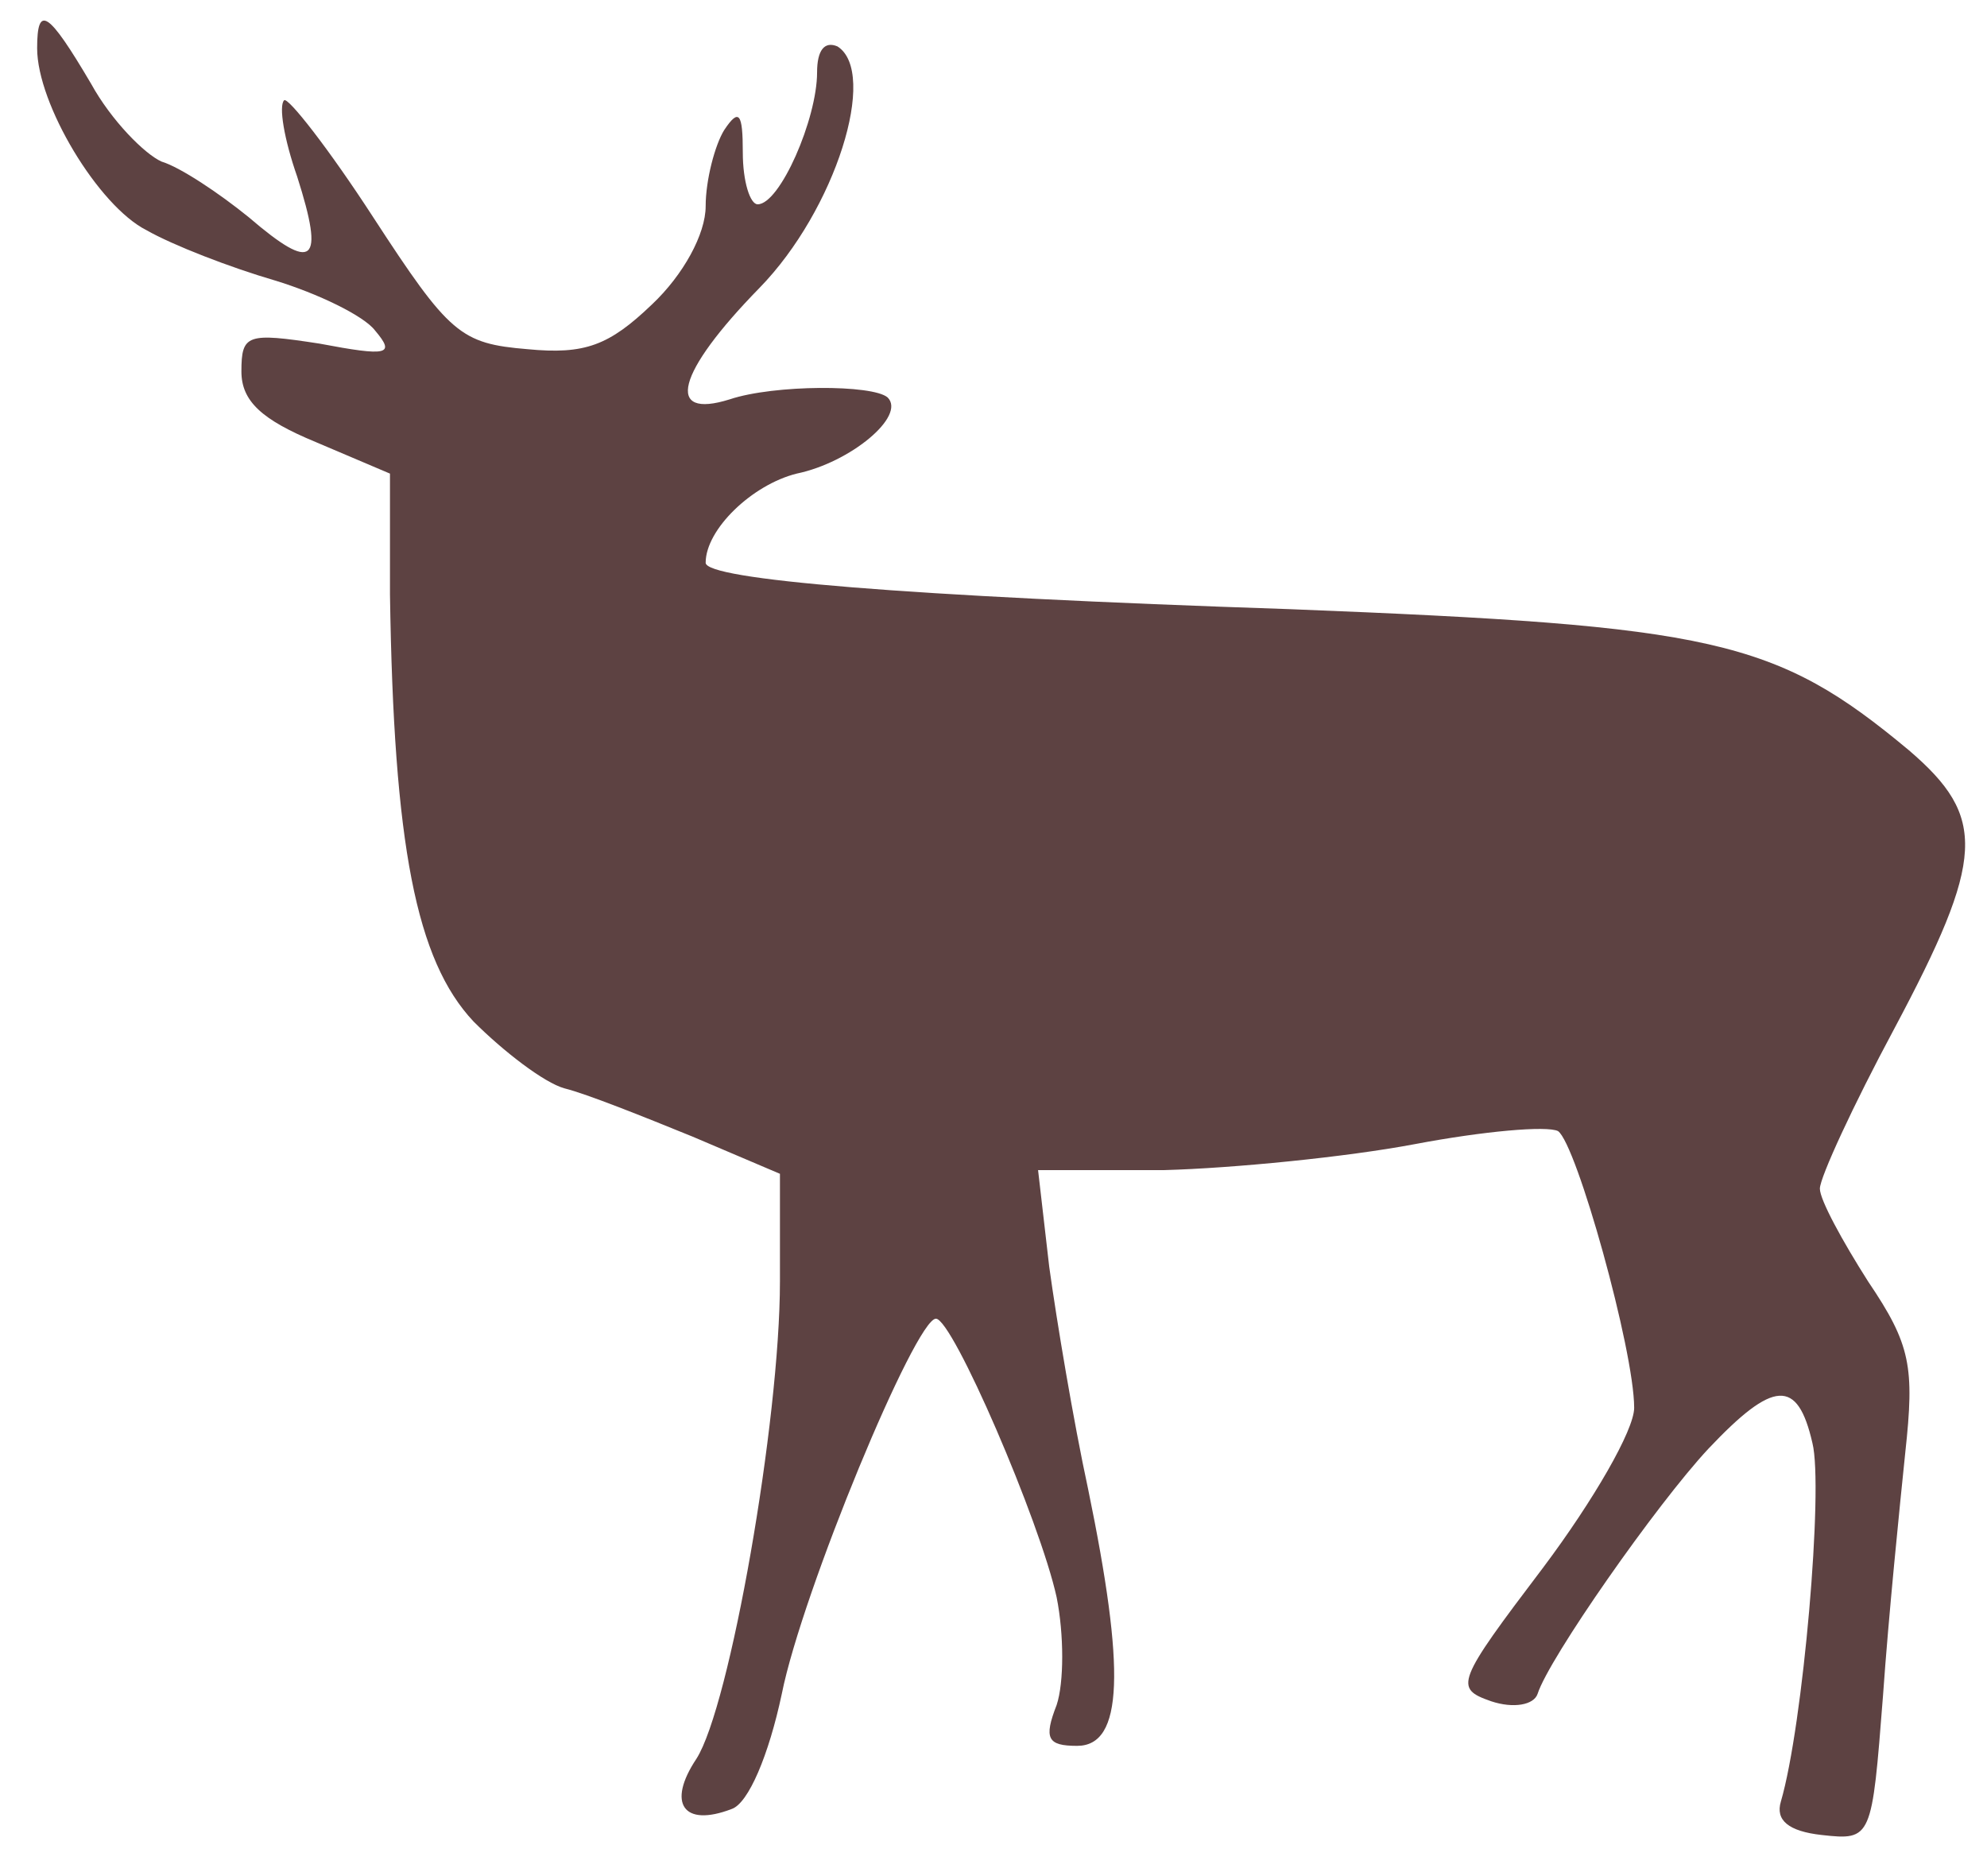 <?xml version="1.0" standalone="no"?>
<!DOCTYPE svg PUBLIC "-//W3C//DTD SVG 20010904//EN"
 "http://www.w3.org/TR/2001/REC-SVG-20010904/DTD/svg10.dtd">
<svg version="1.0" xmlns="http://www.w3.org/2000/svg"
 width="107pt" height="101pt" viewBox="0 0 107 101"
 preserveAspectRatio="xMidYMid meet">

<g transform="translate(0,101) scale(0.1,-0.1)"
fill="#5d4242" stroke="none">
<path d="M20 984 c0 -30 33 -85 59 -98 14 -8 45 -20 69 -27 23 -7 48 -19 54
-27 11 -13 7 -14 -30 -7 -39 6 -42 5 -42 -15 0 -16 11 -26 40 -38 l40 -17 0
-65 c2 -135 14 -197 45 -230 16 -16 38 -33 49 -36 12 -3 42 -15 69 -26 l47
-20 0 -58 c0 -75 -27 -229 -45 -257 -16 -24 -7 -37 19 -27 9 3 20 29 27 62 11
55 72 202 83 202 9 0 56 -109 65 -150 4 -20 4 -46 0 -58 -7 -18 -5 -22 11 -22
25 0 26 41 6 138 -8 37 -17 91 -21 120 l-6 52 68 0 c37 1 98 7 135 14 37 7 71
10 77 7 10 -7 41 -118 41 -149 0 -12 -22 -50 -49 -86 -47 -62 -48 -65 -28 -72
12 -4 23 -2 25 4 6 19 64 102 92 132 35 37 48 38 56 3 6 -24 -5 -152 -17 -193
-3 -10 4 -16 22 -18 27 -3 27 -2 33 75 3 43 9 102 12 131 5 46 3 58 -20 92
-14 22 -26 44 -26 50 0 6 18 45 40 86 49 92 50 114 8 150 -72 60 -105 67 -333
76 -209 7 -315 16 -315 25 0 18 25 42 49 48 29 6 59 31 49 41 -8 7 -61 7 -85
-1 -35 -11 -29 14 16 60 41 42 64 116 42 130 -7 3 -11 -2 -11 -14 0 -25 -20
-71 -32 -71 -4 0 -8 12 -8 28 0 21 -2 24 -10 12 -5 -8 -10 -27 -10 -41 0 -15
-12 -37 -29 -53 -23 -22 -36 -27 -67 -24 -36 3 -42 8 -83 71 -24 37 -46 65
-48 63 -3 -3 0 -21 7 -41 15 -47 9 -52 -26 -22 -16 13 -37 27 -47 30 -9 4 -27
22 -38 42 -23 39 -29 43 -29 19z"/>
</g>
</svg>
